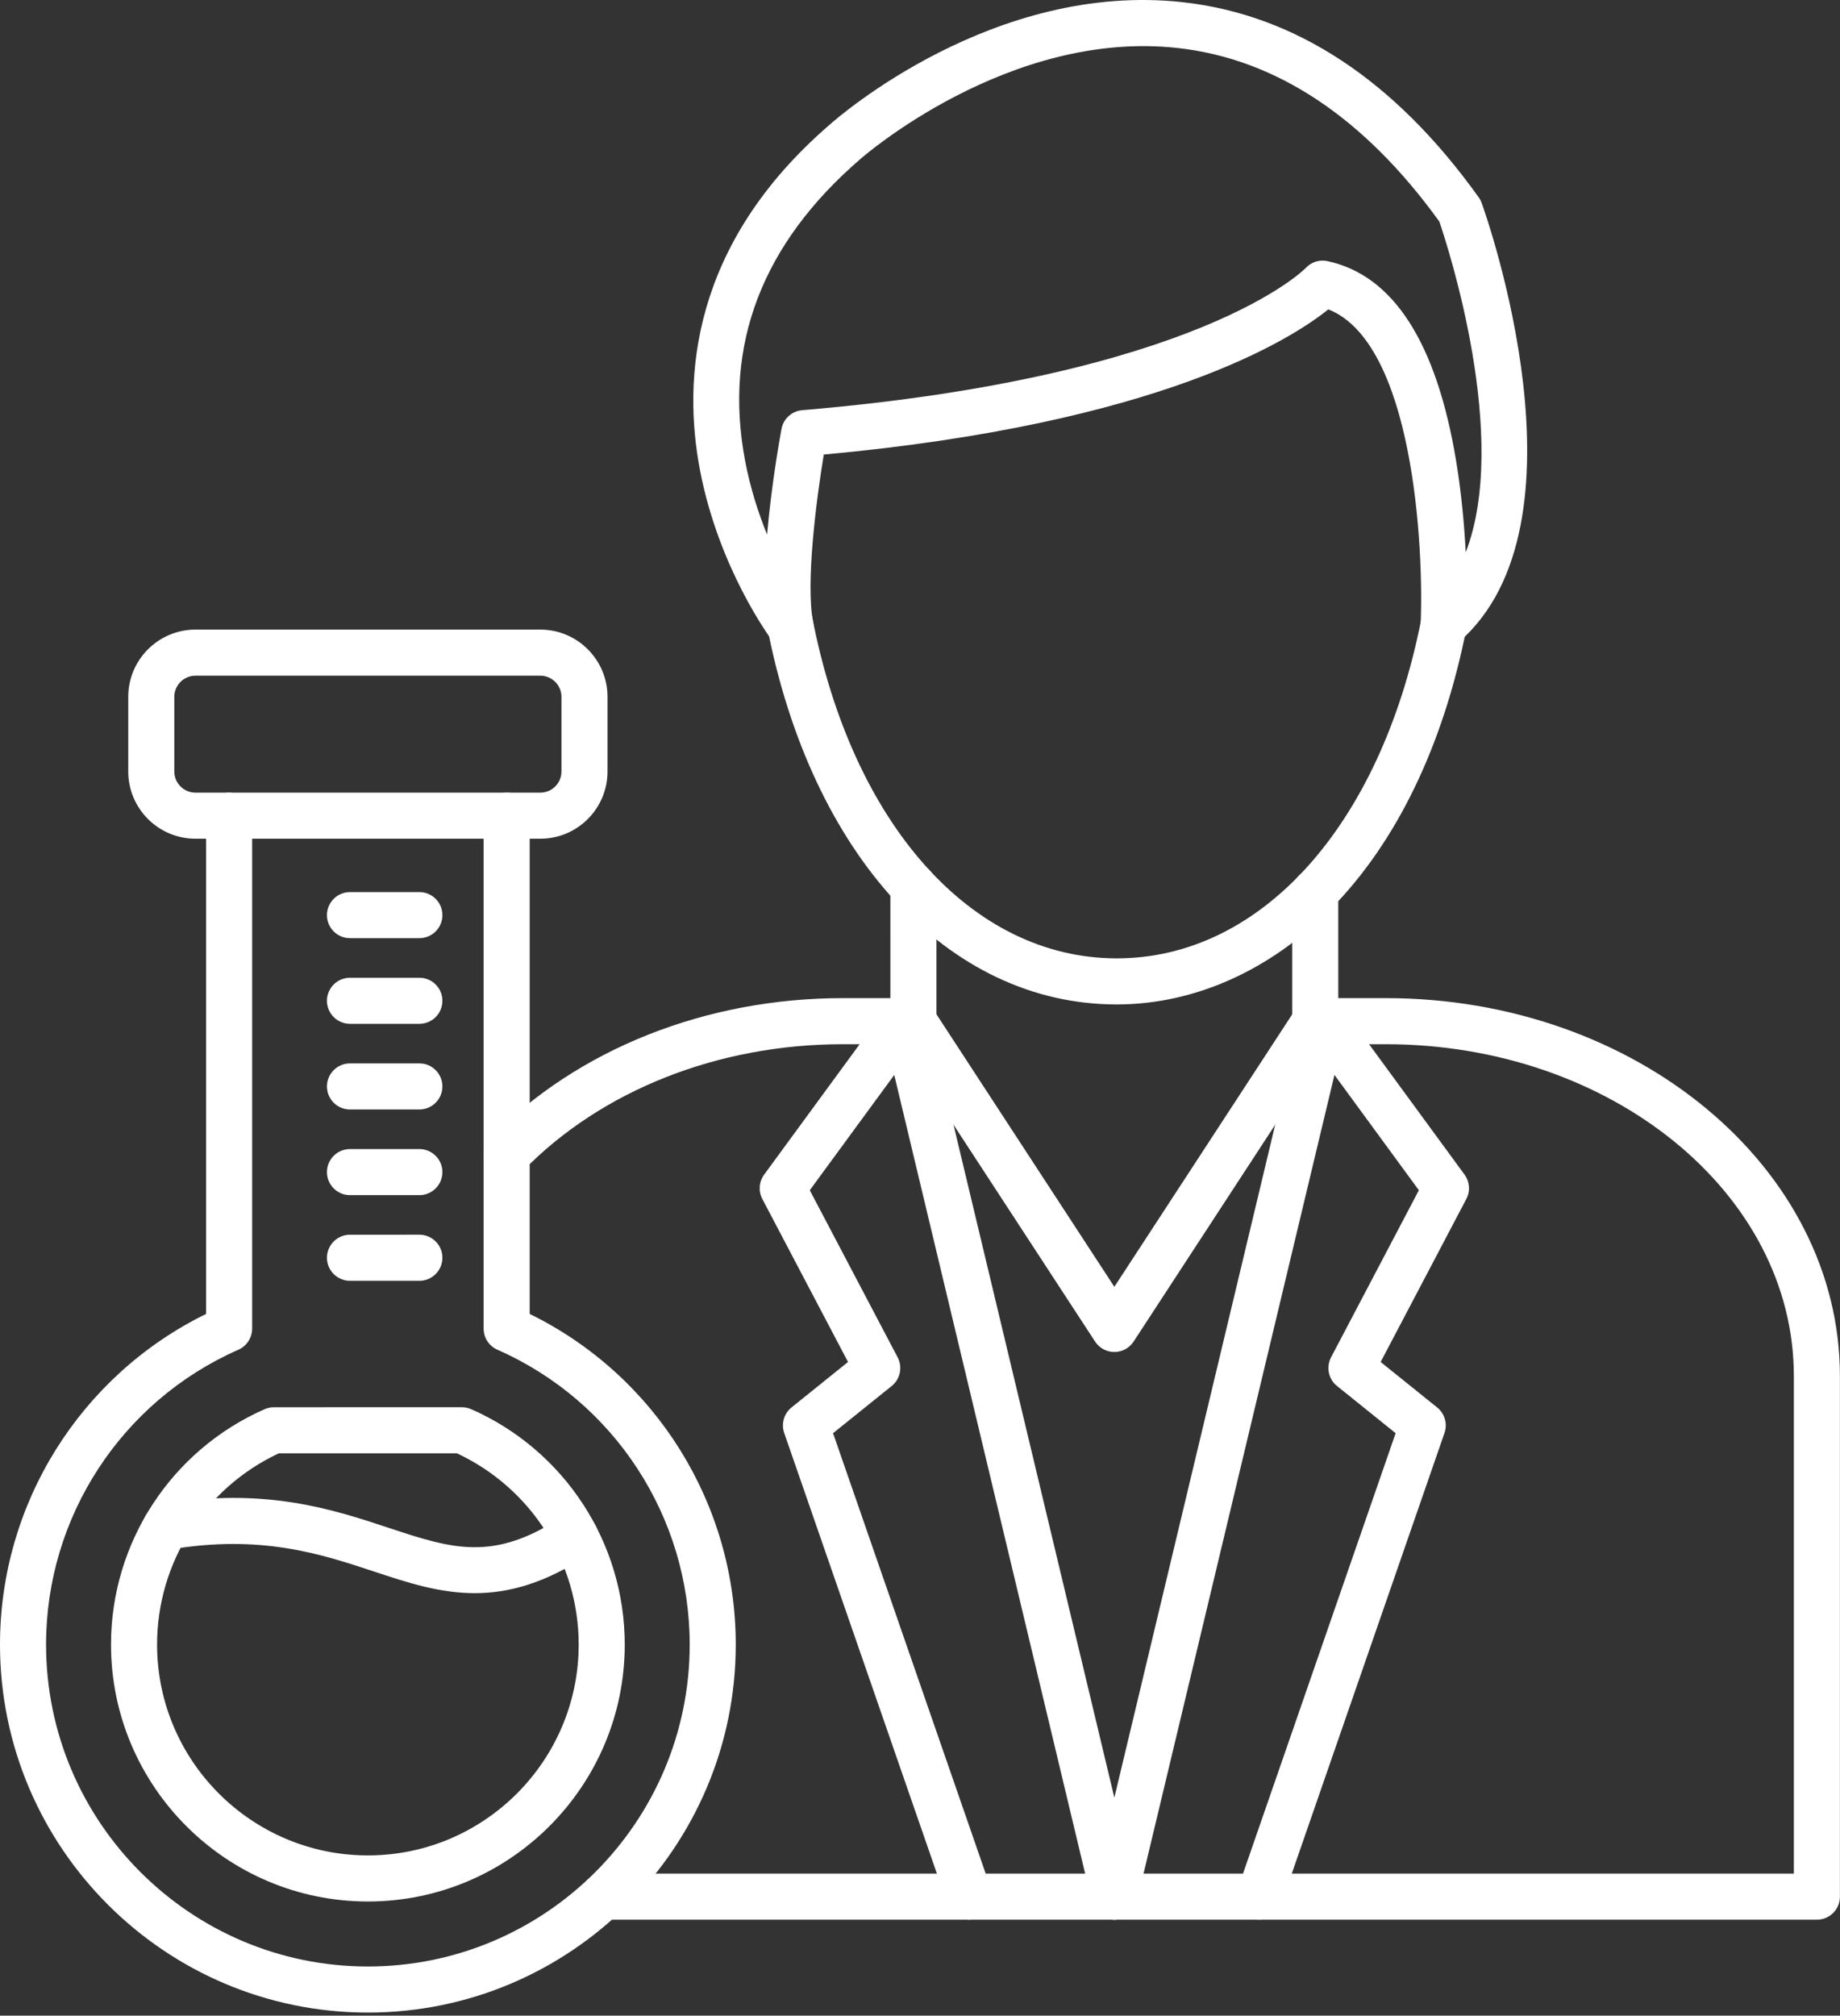 <svg width="421" height="461" viewBox="0 0 421 461" fill="none" xmlns="http://www.w3.org/2000/svg">
<rect x="0" y="0" width="421" height="461" fill="#333333" stroke="none"/>
<path fill-rule="evenodd" clip-rule="evenodd" d="M115.928 269.338C114.602 269.34 113.274 268.842 112.249 267.842C110.164 265.81 110.126 262.473 112.158 260.39C132.06 239.984 161.475 228.281 192.858 228.281L208.991 228.28C211.908 228.28 214.259 230.641 214.259 233.552C214.261 236.461 211.908 238.822 208.989 238.822L192.859 238.821C164.303 238.821 137.63 249.366 119.697 267.75C118.674 268.807 117.3 269.34 115.928 269.338ZM415.71 439.057H138.026C135.115 439.057 132.754 436.698 132.754 433.788C132.754 430.875 135.115 428.516 138.024 428.516L410.44 428.516V314.704C410.44 272.861 368.561 238.822 317.075 238.822L300.936 238.821C298.025 238.821 295.665 236.462 295.665 233.552C295.666 230.64 298.025 228.281 300.935 228.281L317.076 228.28C374.371 228.28 420.979 267.051 420.979 314.705L420.98 433.787C420.98 436.697 418.619 439.057 415.71 439.057Z" fill="#fff"/>
<path fill-rule="evenodd" clip-rule="evenodd" d="M208.991 238.821C206.08 238.821 203.719 236.462 203.719 233.551L203.721 202.816C203.721 199.906 206.079 197.547 208.989 197.547C211.908 197.546 214.259 199.906 214.259 202.817L214.261 233.55C214.261 236.461 211.908 238.821 208.991 238.821Z" fill="#fff"/>
<path fill-rule="evenodd" clip-rule="evenodd" d="M300.934 238.821C298.024 238.821 295.663 236.462 295.663 233.551L295.664 203.99C295.664 201.079 298.024 198.721 300.933 198.721C303.854 198.72 306.204 201.081 306.204 203.991L306.205 233.551C306.205 236.461 303.852 238.821 300.934 238.821Z" fill="#fff"/>
<path fill-rule="evenodd" clip-rule="evenodd" d="M255.517 229.726C255.462 229.726 255.405 229.728 255.36 229.728C216.979 229.627 185.63 195.647 175.492 143.154C174.944 140.295 176.809 137.531 179.664 136.98C182.528 136.426 185.291 138.297 185.84 141.155C194.981 188.472 222.275 219.102 255.387 219.187C255.424 219.185 255.478 219.187 255.524 219.187C288.502 219.185 315.821 188.86 325.145 141.87C325.712 139.016 328.484 137.159 331.339 137.726C334.194 138.294 336.051 141.067 335.484 143.922C330.206 170.539 319.509 192.634 304.567 207.82C290.661 221.95 273.238 229.728 255.517 229.726Z" fill="#fff"/>
<path fill-rule="evenodd" clip-rule="evenodd" d="M302.629 59.604C302.995 59.604 303.36 59.643 303.726 59.722C318.787 62.947 328.695 78.347 333.179 105.492C334.406 112.932 335.045 120.201 335.365 126.334C345.476 100.119 331.349 56.593 329.327 50.672C312.117 26.85 292.005 13.5 269.524 10.987C230.747 6.644 197.186 36.075 196.857 36.373C174.368 55.742 165.51 78.9 170.46 105.264C171.641 111.557 173.507 117.317 175.511 122.263C176.563 110.21 178.667 98.871 178.814 98.094C179.245 95.763 181.184 94.011 183.553 93.813C274.42 86.18 298.547 61.516 298.785 61.267C299.792 60.195 301.182 59.605 302.629 59.604ZM180.863 148.587C179.245 148.589 177.661 147.837 176.645 146.472C176.153 145.809 164.485 130.017 160.176 107.611C156.151 86.659 158.035 55.926 189.876 28.476C191.863 26.704 227.444 -4.287 270.613 0.502C296.415 3.358 319.207 18.383 338.348 45.154C338.633 45.547 338.851 45.98 339.016 46.435C340.096 49.42 364.956 119.837 333.773 146.877C332.183 148.255 329.922 148.555 328.027 147.643C326.135 146.73 324.962 144.778 325.054 142.677C325.795 124.751 323.297 78.397 303.927 70.755C295.602 77.463 265.388 96.924 188.485 103.961C186.792 114.211 184.304 133.33 186.042 142.319C186.51 144.73 185.246 147.145 182.995 148.137C182.311 148.44 181.586 148.587 180.863 148.587Z" fill="#fff"/>
<path fill-rule="evenodd" clip-rule="evenodd" d="M254.968 309.214C253.183 309.214 251.526 308.316 250.557 306.826L204.579 236.431C202.988 233.994 203.674 230.729 206.117 229.137C208.551 227.544 211.817 228.231 213.408 230.668L254.968 294.305L296.526 230.667C298.118 228.229 301.384 227.545 303.817 229.137C306.26 230.729 306.946 233.994 305.355 236.432L259.378 306.826C258.408 308.316 256.751 309.214 254.968 309.214Z" fill="#fff"/>
<path fill-rule="evenodd" clip-rule="evenodd" d="M221.781 439.059C219.595 439.059 217.553 437.693 216.793 435.513L179.427 327.731C178.705 325.627 179.371 323.294 181.1 321.899L194.03 311.498L174.421 274.211C173.488 272.429 173.652 270.269 174.842 268.645L202.832 230.436C204.049 228.778 206.106 227.978 208.119 228.385C210.133 228.789 211.733 230.328 212.209 232.326L260.091 432.561C260.768 435.392 259.019 438.236 256.192 438.913C253.365 439.588 250.519 437.844 249.842 435.014L204.607 245.849L185.282 272.219L205.383 310.434C206.555 312.664 205.987 315.415 204.02 316.993L190.608 327.785L226.759 432.061C227.71 434.81 226.254 437.814 223.5 438.767C222.934 438.964 222.347 439.059 221.781 439.059Z" fill="#fff"/>
<path fill-rule="evenodd" clip-rule="evenodd" d="M288.155 439.06C287.586 439.06 287.001 438.965 286.433 438.768C283.681 437.814 282.225 434.811 283.176 432.062L319.327 327.786L305.915 316.994C303.947 315.415 303.379 312.665 304.55 310.435L324.643 272.22L305.328 245.85L260.093 435.014C259.416 437.843 256.578 439.59 253.742 438.914C250.915 438.236 249.167 435.393 249.844 432.563L297.726 232.326C298.201 230.327 299.792 228.791 301.805 228.386C303.827 227.978 305.886 228.781 307.103 230.437L335.093 268.644C336.283 270.268 336.446 272.431 335.504 274.213L315.898 311.499L328.824 321.898C330.564 323.293 331.23 325.63 330.507 327.732L293.141 435.512C292.381 437.692 290.34 439.06 288.155 439.06Z" fill="#fff"/>
<path fill-rule="evenodd" clip-rule="evenodd" d="M84.178 460.295C37.761 460.295 0 422.535 0 376.121C0.001 343.909 18.391 314.604 47.148 300.511L47.149 186.554C47.149 183.645 49.509 181.285 52.419 181.285C55.33 181.284 57.689 183.645 57.689 186.556L57.689 303.87C57.689 305.96 56.454 307.853 54.541 308.695C27.816 320.461 10.54 346.927 10.54 376.121C10.541 416.721 43.571 449.756 84.177 449.756C124.776 449.755 157.805 416.723 157.805 376.121C157.805 346.927 140.54 320.461 113.804 308.695C111.892 307.851 110.657 305.961 110.657 303.871L110.657 186.554C110.657 183.645 113.017 181.285 115.927 181.285C118.837 181.284 121.197 183.645 121.197 186.556L121.198 300.51C149.955 314.604 168.345 343.911 168.345 376.121C168.345 422.535 130.585 460.295 84.178 460.295Z" fill="#fff"/>
<path fill-rule="evenodd" clip-rule="evenodd" d="M63.794 332.391C46.838 340.311 35.94 357.357 35.94 376.121C35.941 402.714 57.58 424.352 84.177 424.352C110.768 424.352 132.406 402.716 132.406 376.121C132.408 357.357 121.508 340.311 104.554 332.393L63.794 332.391ZM84.179 434.891C51.771 434.891 25.399 408.527 25.399 376.121C25.401 352.817 39.188 331.692 60.535 322.299C61.203 322.003 61.926 321.852 62.657 321.852L105.698 321.851C106.431 321.851 107.152 322.004 107.82 322.299C129.159 331.691 142.946 352.819 142.946 376.121C142.948 408.527 116.586 434.892 84.179 434.891Z" fill="#fff"/>
<path fill-rule="evenodd" clip-rule="evenodd" d="M108.617 364.372C100.52 364.372 93.135 361.926 85.531 359.409C73.427 355.402 59.711 350.863 38.813 354.398C35.941 354.885 33.222 352.949 32.737 350.079C32.254 347.209 34.183 344.489 37.056 344.005C60.536 340.032 76.235 345.228 88.844 349.403C103.301 354.187 112.852 357.35 128.635 346.872C131.071 345.263 134.336 345.923 135.946 348.349C137.558 350.772 136.898 354.045 134.464 355.654C124.685 362.149 116.329 364.371 108.617 364.372Z" fill="#fff"/>
<path fill-rule="evenodd" clip-rule="evenodd" d="M44.724 154.537C42.054 154.537 39.883 156.705 39.883 159.372L39.883 176.449C39.883 179.115 42.052 181.284 44.724 181.284L123.623 181.283C126.295 181.283 128.462 179.115 128.462 176.449L128.463 159.37C128.463 156.704 126.293 154.537 123.622 154.537L44.724 154.537ZM123.623 191.823H44.724C36.242 191.823 29.343 184.927 29.343 176.449L29.343 159.37C29.343 150.893 36.242 143.996 44.724 143.996L123.623 143.996C132.105 143.996 139.002 150.893 139.002 159.372L139.003 176.449C139.003 184.927 132.104 191.824 123.623 191.823Z" fill="#fff"/>
<path fill-rule="evenodd" clip-rule="evenodd" d="M95.954 292.93H80.079C77.169 292.93 74.808 290.571 74.808 287.661C74.809 284.749 77.169 282.391 80.078 282.391L95.954 282.39C98.863 282.39 101.223 284.749 101.223 287.661C101.224 290.571 98.863 292.93 95.954 292.93Z" fill="#fff"/>
<path fill-rule="evenodd" clip-rule="evenodd" d="M95.954 273.341H80.079C77.169 273.341 74.808 270.983 74.808 268.071C74.809 265.16 77.169 262.802 80.078 262.802L95.954 262.801C98.863 262.801 101.223 265.161 101.223 268.071C101.224 270.982 98.863 273.341 95.954 273.341Z" fill="#fff"/>
<path fill-rule="evenodd" clip-rule="evenodd" d="M95.954 253.75H80.079C77.169 253.75 74.808 251.391 74.808 248.48C74.809 245.569 77.169 243.211 80.078 243.211L95.954 243.21C98.863 243.21 101.223 245.57 101.223 248.48C101.224 251.391 98.863 253.75 95.954 253.75Z" fill="#fff"/>
<path fill-rule="evenodd" clip-rule="evenodd" d="M95.954 234.16H80.079C77.169 234.16 74.808 231.8 74.808 228.89C74.809 225.978 77.169 223.619 80.078 223.619L95.954 223.619C98.863 223.619 101.223 225.979 101.223 228.89C101.224 231.8 98.863 234.16 95.954 234.16Z" fill="#fff"/>
<path fill-rule="evenodd" clip-rule="evenodd" d="M95.954 214.57H80.079C77.169 214.57 74.808 212.211 74.808 209.3C74.809 206.388 77.169 204.03 80.078 204.03L95.954 204.029C98.863 204.029 101.223 206.389 101.223 209.3C101.224 212.211 98.863 214.57 95.954 214.57Z" fill="#fff"/>
</svg>
